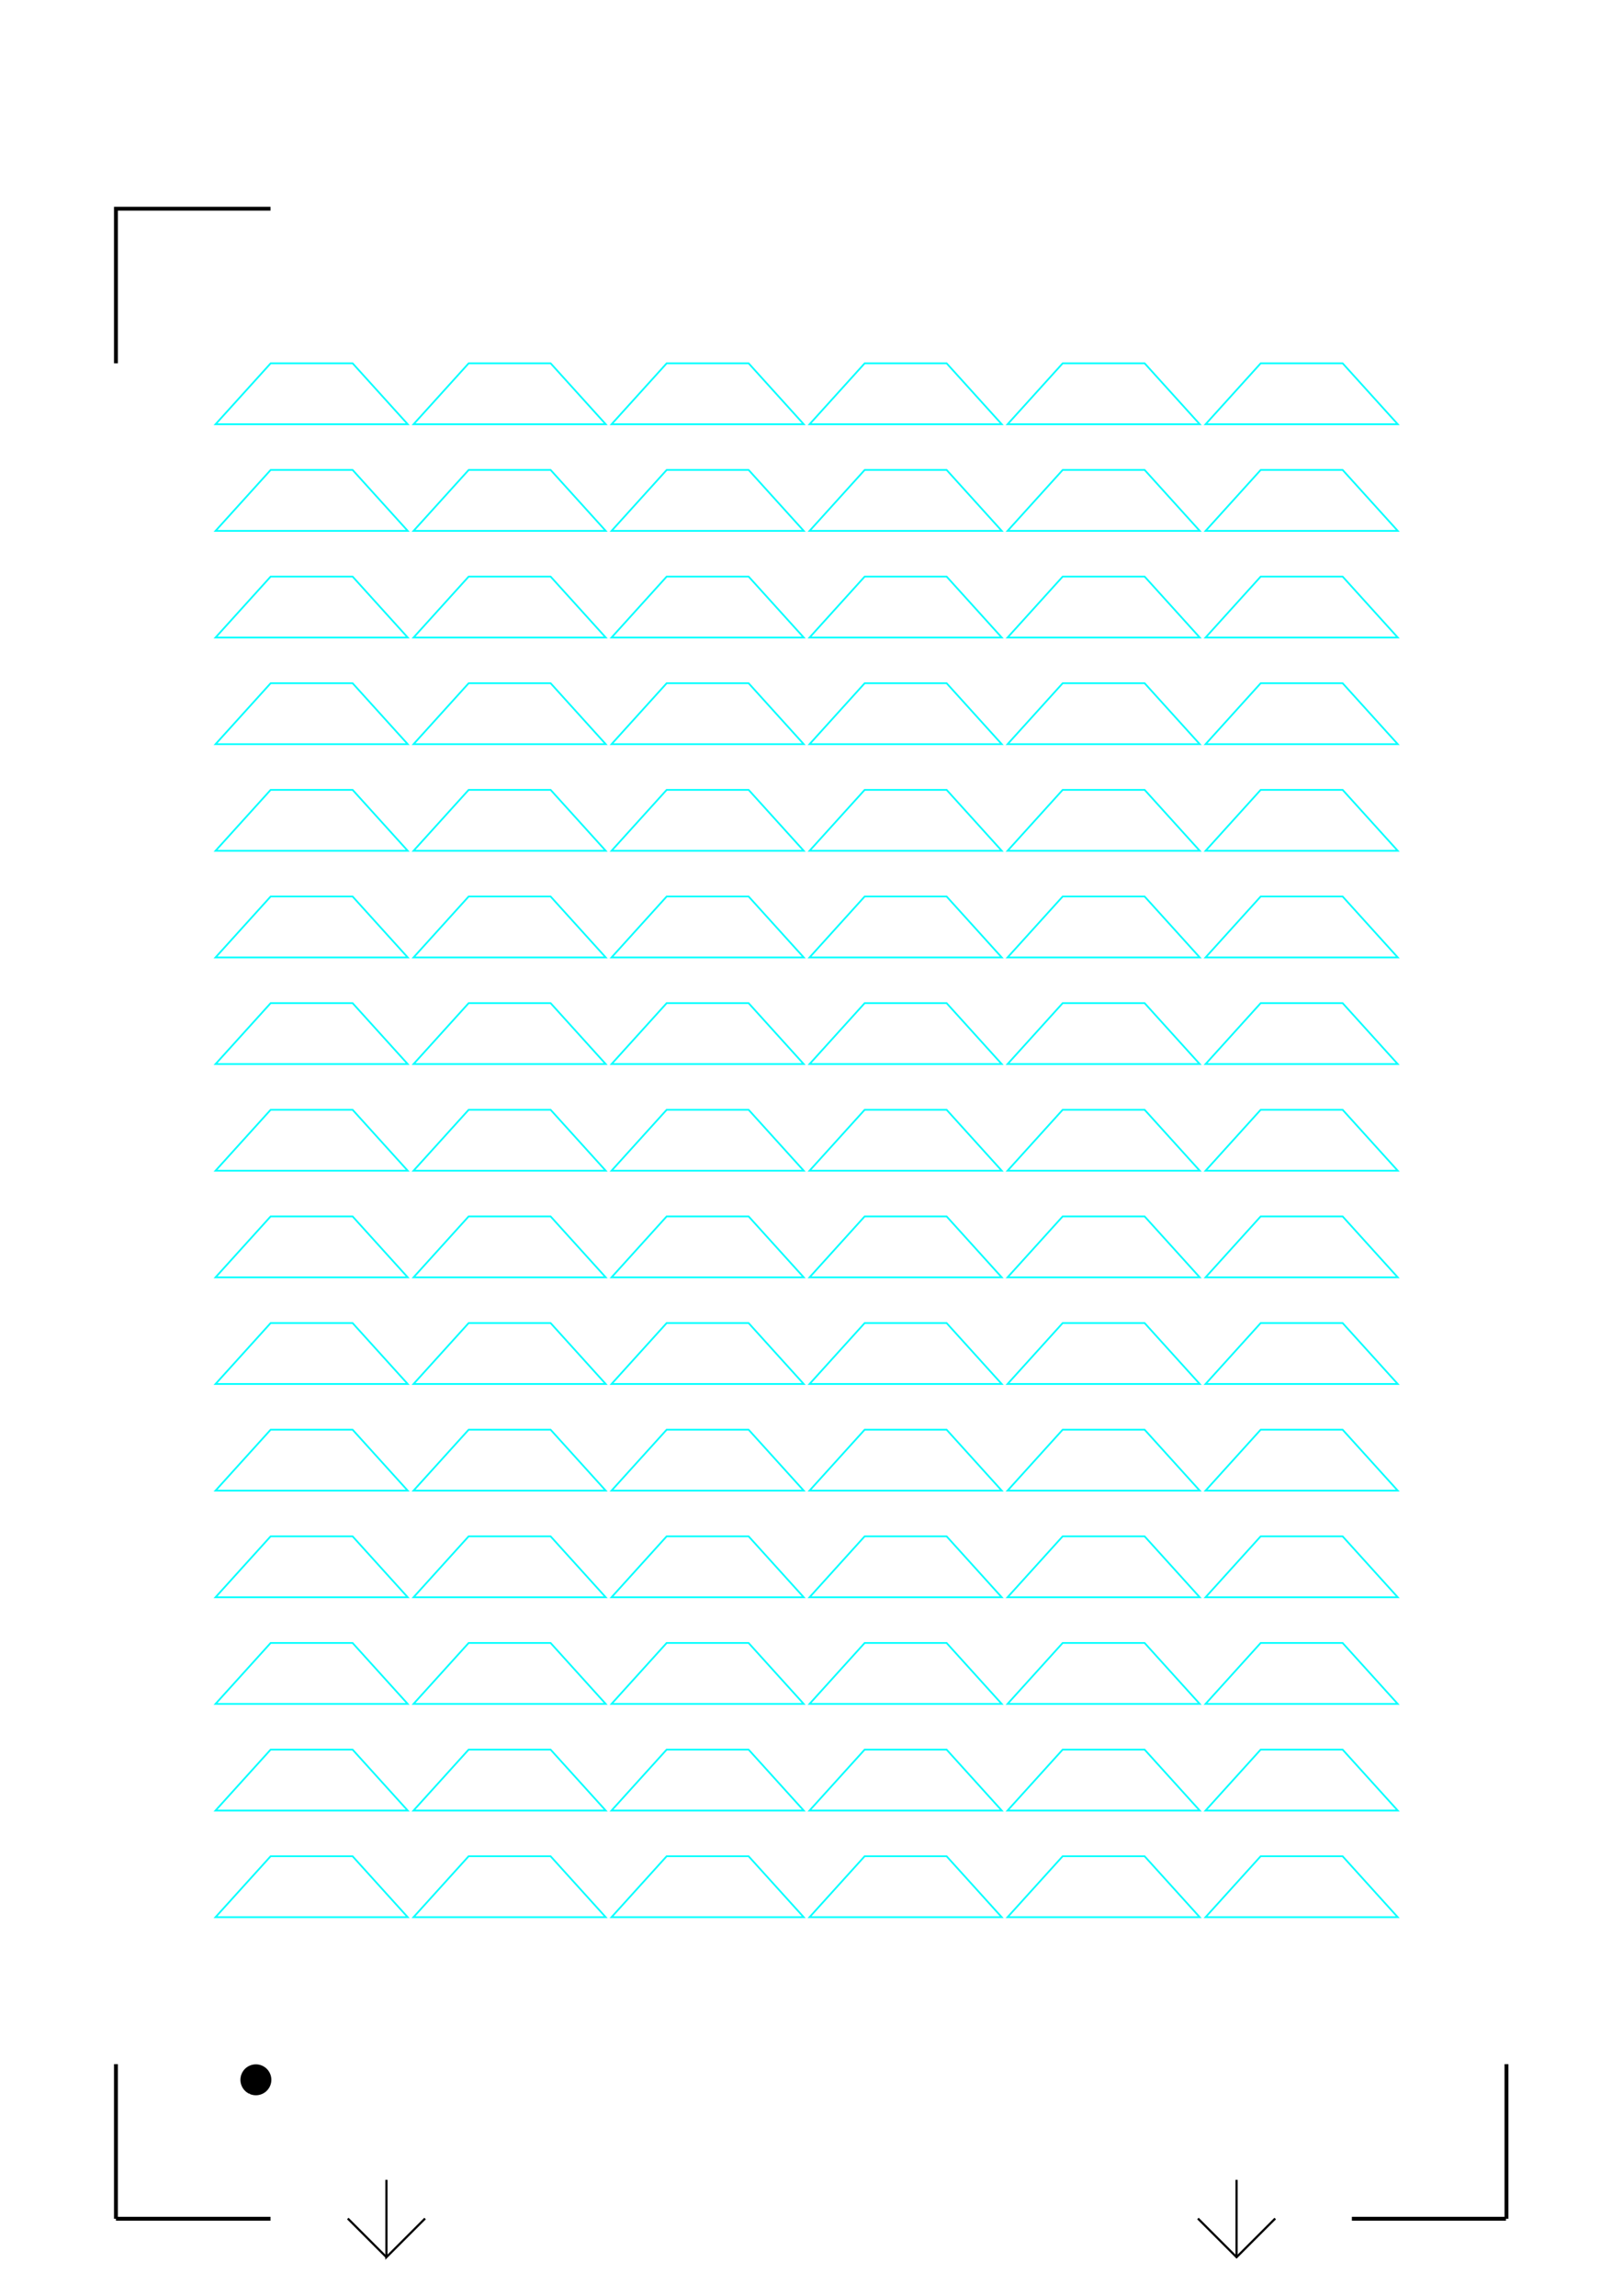 <?xml version="1.0" encoding="UTF-8" standalone="no"?>
<!-- Created with Inkscape (http://www.inkscape.org/) -->

<svg
   xmlns:dc="http://purl.org/dc/elements/1.1/"
   xmlns:cc="http://creativecommons.org/ns#"
   xmlns:rdf="http://www.w3.org/1999/02/22-rdf-syntax-ns#"
   xmlns:svg="http://www.w3.org/2000/svg"
   xmlns="http://www.w3.org/2000/svg"
   xmlns:sodipodi="http://sodipodi.sourceforge.net/DTD/sodipodi-0.dtd"
   xmlns:inkscape="http://www.inkscape.org/namespaces/inkscape"
   width="744.094"
   height="1052.362"
   id="svg2"
   version="1.1"
   inkscape:version="0.48.3.1 r9886"
   sodipodi:docname="LayersBords.svg"
   style="display:inline">
  <sodipodi:namedview
     id="base"
     pagecolor="#ffffff"
     bordercolor="#666666"
     borderopacity="1.0"
     inkscape:pageopacity="0.0"
     inkscape:pageshadow="2"
     inkscape:zoom="0.35000001"
     inkscape:cx="-131.75568"
     inkscape:cy="600.86877"
     inkscape:document-units="mm"
     inkscape:current-layer="layer2"
     showgrid="false"
     units="mm"
     showguides="false"
     inkscape:window-width="1366"
     inkscape:window-height="744"
     inkscape:window-x="0"
     inkscape:window-y="24"
     inkscape:window-maximized="1"
     fit-margin-top="0"
     fit-margin-left="0"
     fit-margin-right="0"
     fit-margin-bottom="0">
    <inkscape:grid
       spacingy="1mm"
       spacingx="1mm"
       units="mm"
       snapvisiblegridlinesonly="true"
       enabled="true"
       visible="true"
       empspacing="5"
       id="grid3001"
       type="xygrid" />
  </sodipodi:namedview>
  <defs
     id="defs4">
    <marker
       inkscape:stockid="Arrow1Lstart"
       style="overflow:visible"
       refY="0"
       refX="0"
       orient="auto"
       id="Arrow1Lstart">
      <path
         inkscape:connector-curvature="0"
         id="path3969"
         style="fill-rule:evenodd;stroke:#000000;stroke-width:1pt;marker-start:none"
         transform="matrix(0.8,0,0,0.8,10,0)"
         d="M 0,0 5,-5 -12.5,0 5,5 0,0 z" />
    </marker>
    <marker
       inkscape:stockid="Arrow1Lend"
       style="overflow:visible"
       refY="0"
       refX="0"
       orient="auto"
       id="Arrow1Lend">
      <path
         inkscape:connector-curvature="0"
         id="path3972"
         style="fill-rule:evenodd;stroke:#000000;stroke-width:1pt;marker-start:none"
         transform="matrix(-0.8,0,0,-0.8,-10,0)"
         d="M 0,0 5,-5 -12.5,0 5,5 0,0 z" />
    </marker>
    <marker
       id="marker4651"
       orient="auto"
       refX="0"
       refY="0"
       style="overflow:visible"
       inkscape:stockid="Arrow1Lstart">
      <path
         inkscape:connector-curvature="0"
         d="M 0,0 5,-5 -12.5,0 5,5 0,0 z"
         transform="matrix(0.8,0,0,0.8,10,0)"
         style="fill-rule:evenodd;stroke:#000000;stroke-width:1pt;marker-start:none"
         id="path4653" />
    </marker>
    <marker
       id="marker4655"
       orient="auto"
       refX="0"
       refY="0"
       style="overflow:visible"
       inkscape:stockid="Arrow1Lend">
      <path
         inkscape:connector-curvature="0"
         d="M 0,0 5,-5 -12.5,0 5,5 0,0 z"
         transform="matrix(-0.8,0,0,-0.8,-10,0)"
         style="fill-rule:evenodd;stroke:#000000;stroke-width:1pt;marker-start:none"
         id="path4657" />
    </marker>
  </defs>
  <g
     sodipodi:insensitive="true"
     style="display:inline"
     transform="translate(0.344,-0.356)"
     id="layer1"
     inkscape:groupmode="layer"
     inkscape:label="RegMarks">
    <path
       sodipodi:nodetypes="cc"
       inkscape:connector-curvature="0"
       id="path3005"
       d="m 52.806,1017.396 70.866,0"
       style="fill:none;stroke:#000000;stroke-width:1.772;stroke-linecap:butt;stroke-linejoin:miter;stroke-miterlimit:4;stroke-opacity:1;stroke-dasharray:none" />
    <path
       sodipodi:nodetypes="cc"
       inkscape:connector-curvature="0"
       id="path3005-3"
       d="m 52.806,946.53 0,70.866"
       style="fill:none;stroke:#000000;stroke-width:1.772;stroke-linecap:butt;stroke-linejoin:miter;stroke-miterlimit:4;stroke-opacity:1;stroke-dasharray:none" />
    <path
       inkscape:connector-curvature="0"
       id="path3005-2"
       d="m 690.081,1017.396 -70.63,0"
       style="fill:none;stroke:#000000;stroke-width:1.772;stroke-linecap:butt;stroke-linejoin:miter;stroke-miterlimit:4;stroke-opacity:1;stroke-dasharray:none" />
    <path
       inkscape:connector-curvature="0"
       id="path3005-3-3"
       d="m 690.318,946.53 0,70.866"
       style="fill:none;stroke:#000000;stroke-width:1.772;stroke-linecap:butt;stroke-linejoin:miter;stroke-miterlimit:4;stroke-opacity:1;stroke-dasharray:none" />
    <path
       inkscape:connector-curvature="0"
       id="path3867"
       d="m 52.806,166.892 0,-70.866 70.866,0"
       style="fill:none;stroke:#000000;stroke-width:1.772;stroke-linecap:butt;stroke-linejoin:miter;stroke-miterlimit:4;stroke-opacity:1;stroke-dasharray:none" />
    <path
       transform="translate(-0.344,62.719)"
       inkscape:connector-curvature="0"
       id="path4780"
       d="m 566.929,936.85 0,35.433"
       style="fill:none;stroke:#000000;stroke-width:1px;stroke-linecap:butt;stroke-linejoin:miter;stroke-opacity:1" />
    <path
       transform="translate(-0.344,62.719)"
       inkscape:connector-curvature="0"
       id="path4782"
       d="M 584.646,954.567 566.929,972.283 549.213,954.567"
       style="fill:none;stroke:#000000;stroke-width:1px;stroke-linecap:butt;stroke-linejoin:miter;stroke-opacity:1" />
    <path
       transform="translate(-0.344,62.719)"
       inkscape:connector-curvature="0"
       id="path4784"
       d="m 177.165,936.85 0,35.433 17.717,-17.717"
       style="fill:none;stroke:#000000;stroke-width:1px;stroke-linecap:butt;stroke-linejoin:miter;stroke-opacity:1" />
    <path
       transform="translate(-0.344,62.719)"
       inkscape:connector-curvature="0"
       id="path4786"
       d="M 177.165,972.283 159.449,954.567"
       style="fill:none;stroke:#000000;stroke-width:1px;stroke-linecap:butt;stroke-linejoin:miter;stroke-opacity:1" />
    <path
       transform="matrix(0.757,0,0,0.757,43.235,291.459)"
       sodipodi:open="true"
       sodipodi:end="8.2662751"
       sodipodi:start="1.9979057"
       d="m 93.771,882.905 a 8.858,8.858 0 1 1 0.12,0.053"
       sodipodi:ry="8.8582678"
       sodipodi:rx="8.8582678"
       sodipodi:cy="874.84253"
       sodipodi:cx="97.440948"
       id="path3222"
       style="fill:#000000;fill-opacity:1;stroke:#000000;stroke-width:1;stroke-linecap:butt;stroke-linejoin:miter;stroke-miterlimit:4;stroke-opacity:1;stroke-dasharray:none;stroke-dashoffset:0;display:inline"
       sodipodi:type="arc" />
  </g>
  <g
     transform="translate(0,62.362)"
     style="display:inline"
     inkscape:label="Print"
     id="layer4"
     inkscape:groupmode="layer"
     sodipodi:insensitive="true" />
  <g
     transform="translate(0,62.362)"
     style="display:inline"
     inkscape:label="Cut"
     id="layer5"
     inkscape:groupmode="layer"
     sodipodi:insensitive="true" />
  <g
     inkscape:groupmode="layer"
     id="layer2"
     inkscape:label="triangle"
     style="display:none"
     sodipodi:insensitive="true">
    <path
       inkscape:connector-curvature="0"
       id="path3818"
       d="m 97.471,878.803 c -0.73,0 -7.015,-6.285 -13.966,-13.966 l -12.639,-13.966 26.605,0 26.605,0 -12.639,13.966 c -6.951,7.681 -13.236,13.966 -13.966,13.966 z m 90.779,0 c -0.73,0 -7.015,-6.285 -13.966,-13.966 l -12.639,-13.966 26.605,0 26.605,0 -12.639,13.966 c -6.951,7.681 -13.236,13.966 -13.966,13.966 z m 90.779,0 c -0.73,0 -7.015,-6.285 -13.966,-13.966 l -12.639,-13.966 26.605,0 26.605,0 -12.639,13.966 c -6.951,7.681 -13.236,13.966 -13.966,13.966 z m 90.779,0 c -0.73,0 -7.015,-6.285 -13.966,-13.966 l -12.639,-13.966 26.605,0 26.605,0 -12.639,13.966 c -6.951,7.681 -13.236,13.966 -13.966,13.966 z m 90.779,0 c -0.73,0 -7.015,-6.285 -13.966,-13.966 l -12.639,-13.966 26.605,0 26.605,0 -12.639,13.966 c -6.952,7.681 -13.236,13.966 -13.966,13.966 z m 90.779,0 c -0.73,0 -7.015,-6.285 -13.966,-13.966 l -12.639,-13.966 26.605,0 26.605,0 -12.639,13.966 c -6.951,7.681 -13.236,13.966 -13.966,13.966 z m 90.779,0 c -0.73,0 -7.015,-6.285 -13.966,-13.966 l -12.639,-13.966 26.605,0 26.605,0 -12.639,13.966 c -6.951,7.681 -13.236,13.966 -13.966,13.966 z M 97.471,829.922 c -0.73,0 -7.015,-6.285 -13.966,-13.966 l -12.639,-13.966 26.605,0 26.605,0 -12.639,13.966 c -6.951,7.681 -13.236,13.966 -13.966,13.966 z m 90.779,0 c -0.73,0 -7.015,-6.285 -13.966,-13.966 l -12.639,-13.966 26.605,0 26.605,0 -12.639,13.966 c -6.951,7.681 -13.236,13.966 -13.966,13.966 z m 90.779,0 c -0.73,0 -7.015,-6.285 -13.966,-13.966 l -12.639,-13.966 26.605,0 26.605,0 -12.639,13.966 c -6.951,7.681 -13.236,13.966 -13.966,13.966 z m 90.779,0 c -0.73,0 -7.015,-6.285 -13.966,-13.966 l -12.639,-13.966 26.605,0 26.605,0 -12.639,13.966 c -6.951,7.681 -13.236,13.966 -13.966,13.966 z m 90.779,0 c -0.73,0 -7.015,-6.285 -13.966,-13.966 l -12.639,-13.966 26.605,0 26.605,0 -12.639,13.966 c -6.952,7.681 -13.236,13.966 -13.966,13.966 z m 90.779,0 c -0.73,0 -7.015,-6.285 -13.966,-13.966 l -12.639,-13.966 26.605,0 26.605,0 -12.639,13.966 c -6.951,7.681 -13.236,13.966 -13.966,13.966 z m 90.779,0 c -0.73,0 -7.015,-6.285 -13.966,-13.966 l -12.639,-13.966 26.605,0 26.605,0 -12.639,13.966 c -6.951,7.681 -13.236,13.966 -13.966,13.966 z M 97.471,781.041 c -0.73,0 -7.015,-6.285 -13.966,-13.966 l -12.639,-13.966 26.605,0 26.605,0 -12.639,13.966 c -6.951,7.681 -13.236,13.966 -13.966,13.966 z m 90.779,0 c -0.73,0 -7.015,-6.285 -13.966,-13.966 l -12.639,-13.966 26.605,0 26.605,0 -12.639,13.966 c -6.951,7.681 -13.236,13.966 -13.966,13.966 z m 90.779,0 c -0.73,0 -7.015,-6.285 -13.966,-13.966 l -12.639,-13.966 26.605,0 26.605,0 -12.639,13.966 c -6.951,7.681 -13.236,13.966 -13.966,13.966 z m 90.779,0 c -0.73,0 -7.015,-6.285 -13.966,-13.966 l -12.639,-13.966 26.605,0 26.605,0 -12.639,13.966 c -6.951,7.681 -13.236,13.966 -13.966,13.966 z m 90.779,0 c -0.73,0 -7.015,-6.285 -13.966,-13.966 l -12.639,-13.966 26.605,0 26.605,0 -12.639,13.966 c -6.952,7.681 -13.236,13.966 -13.966,13.966 z m 90.779,0 c -0.73,0 -7.015,-6.285 -13.966,-13.966 l -12.639,-13.966 26.605,0 26.605,0 -12.639,13.966 c -6.951,7.681 -13.236,13.966 -13.966,13.966 z m 90.779,0 c -0.73,0 -7.015,-6.285 -13.966,-13.966 l -12.639,-13.966 26.605,0 26.605,0 -12.639,13.966 c -6.951,7.681 -13.236,13.966 -13.966,13.966 z M 97.471,732.159 c -0.73,0 -7.015,-6.285 -13.966,-13.966 l -12.639,-13.966 26.605,0 26.605,0 -12.639,13.966 c -6.951,7.681 -13.236,13.966 -13.966,13.966 z m 90.779,0 c -0.73,0 -7.015,-6.285 -13.966,-13.966 l -12.639,-13.966 26.605,0 26.605,0 -12.639,13.966 c -6.951,7.681 -13.236,13.966 -13.966,13.966 z m 90.779,0 c -0.73,0 -7.015,-6.285 -13.966,-13.966 l -12.639,-13.966 26.605,0 26.605,0 -12.639,13.966 c -6.951,7.681 -13.236,13.966 -13.966,13.966 z m 90.779,0 c -0.73,0 -7.015,-6.285 -13.966,-13.966 l -12.639,-13.966 26.605,0 26.605,0 -12.639,13.966 c -6.951,7.681 -13.236,13.966 -13.966,13.966 z m 90.779,0 c -0.73,0 -7.015,-6.285 -13.966,-13.966 l -12.639,-13.966 26.605,0 26.605,0 -12.639,13.966 c -6.952,7.681 -13.236,13.966 -13.966,13.966 z m 90.779,0 c -0.73,0 -7.015,-6.285 -13.966,-13.966 l -12.639,-13.966 26.605,0 26.605,0 -12.639,13.966 c -6.951,7.681 -13.236,13.966 -13.966,13.966 z m 90.779,0 c -0.73,0 -7.015,-6.285 -13.966,-13.966 l -12.639,-13.966 26.605,0 26.605,0 -12.639,13.966 c -6.951,7.681 -13.236,13.966 -13.966,13.966 z M 97.471,683.278 c -0.73,0 -7.015,-6.285 -13.966,-13.966 l -12.639,-13.966 26.605,0 26.605,0 -12.639,13.966 c -6.951,7.681 -13.236,13.966 -13.966,13.966 z m 90.779,0 c -0.73,0 -7.015,-6.285 -13.966,-13.966 l -12.639,-13.966 26.605,0 26.605,0 -12.639,13.966 c -6.951,7.681 -13.236,13.966 -13.966,13.966 z m 90.779,0 c -0.73,0 -7.015,-6.285 -13.966,-13.966 l -12.639,-13.966 26.605,0 26.605,0 -12.639,13.966 c -6.951,7.681 -13.236,13.966 -13.966,13.966 z m 90.779,0 c -0.73,0 -7.015,-6.285 -13.966,-13.966 l -12.639,-13.966 26.605,0 26.605,0 -12.639,13.966 c -6.951,7.681 -13.236,13.966 -13.966,13.966 z m 90.779,0 c -0.73,0 -7.015,-6.285 -13.966,-13.966 l -12.639,-13.966 26.605,0 26.605,0 -12.639,13.966 c -6.952,7.681 -13.236,13.966 -13.966,13.966 z m 90.779,0 c -0.73,0 -7.015,-6.285 -13.966,-13.966 l -12.639,-13.966 26.605,0 26.605,0 -12.639,13.966 c -6.951,7.681 -13.236,13.966 -13.966,13.966 z m 90.779,0 c -0.73,0 -7.015,-6.285 -13.966,-13.966 l -12.639,-13.966 26.605,0 26.605,0 -12.639,13.966 c -6.951,7.681 -13.236,13.966 -13.966,13.966 z M 97.471,634.397 c -0.73,0 -7.015,-6.285 -13.966,-13.966 l -12.639,-13.966 26.605,0 26.605,0 -12.639,13.966 c -6.951,7.681 -13.236,13.966 -13.966,13.966 z m 90.779,0 c -0.73,0 -7.015,-6.285 -13.966,-13.966 l -12.639,-13.966 26.605,0 26.605,0 -12.639,13.966 c -6.951,7.681 -13.236,13.966 -13.966,13.966 z m 90.779,0 c -0.73,0 -7.015,-6.285 -13.966,-13.966 l -12.639,-13.966 26.605,0 26.605,0 -12.639,13.966 c -6.951,7.681 -13.236,13.966 -13.966,13.966 z m 90.779,0 c -0.73,0 -7.015,-6.285 -13.966,-13.966 l -12.639,-13.966 26.605,0 26.605,0 -12.639,13.966 c -6.951,7.681 -13.236,13.966 -13.966,13.966 z m 90.779,0 c -0.73,0 -7.015,-6.285 -13.966,-13.966 l -12.639,-13.966 26.605,0 26.605,0 -12.639,13.966 c -6.952,7.681 -13.236,13.966 -13.966,13.966 z m 90.779,0 c -0.73,0 -7.015,-6.285 -13.966,-13.966 l -12.639,-13.966 26.605,0 26.605,0 -12.639,13.966 c -6.951,7.681 -13.236,13.966 -13.966,13.966 z m 90.779,0 c -0.73,0 -7.015,-6.285 -13.966,-13.966 l -12.639,-13.966 26.605,0 26.605,0 -12.639,13.966 c -6.951,7.681 -13.236,13.966 -13.966,13.966 z M 97.471,585.516 c -0.73,0 -7.015,-6.285 -13.966,-13.966 l -12.639,-13.966 26.605,0 26.605,0 -12.639,13.966 c -6.951,7.681 -13.236,13.966 -13.966,13.966 z m 90.779,0 c -0.73,0 -7.015,-6.285 -13.966,-13.966 l -12.639,-13.966 26.605,0 26.605,0 -12.639,13.966 c -6.951,7.681 -13.236,13.966 -13.966,13.966 z m 90.779,0 c -0.73,0 -7.015,-6.285 -13.966,-13.966 l -12.639,-13.966 26.605,0 26.605,0 -12.639,13.966 c -6.951,7.681 -13.236,13.966 -13.966,13.966 z m 90.779,0 c -0.73,0 -7.015,-6.285 -13.966,-13.966 l -12.639,-13.966 26.605,0 26.605,0 -12.639,13.966 c -6.951,7.681 -13.236,13.966 -13.966,13.966 z m 90.779,0 c -0.73,0 -7.015,-6.285 -13.966,-13.966 l -12.639,-13.966 26.605,0 26.605,0 -12.639,13.966 c -6.952,7.681 -13.236,13.966 -13.966,13.966 z m 90.779,0 c -0.73,0 -7.015,-6.285 -13.966,-13.966 l -12.639,-13.966 26.605,0 26.605,0 -12.639,13.966 c -6.951,7.681 -13.236,13.966 -13.966,13.966 z m 90.779,0 c -0.73,0 -7.015,-6.285 -13.966,-13.966 l -12.639,-13.966 26.605,0 26.605,0 -12.639,13.966 c -6.951,7.681 -13.236,13.966 -13.966,13.966 z M 97.471,536.635 c -0.73,0 -7.015,-6.285 -13.966,-13.966 l -12.639,-13.966 26.605,0 26.605,0 -12.639,13.966 c -6.951,7.681 -13.236,13.966 -13.966,13.966 z m 90.779,0 c -0.73,0 -7.015,-6.285 -13.966,-13.966 l -12.639,-13.966 26.605,0 26.605,0 -12.639,13.966 c -6.951,7.681 -13.236,13.966 -13.966,13.966 z m 90.779,0 c -0.73,0 -7.015,-6.285 -13.966,-13.966 l -12.639,-13.966 26.605,0 26.605,0 -12.639,13.966 c -6.951,7.681 -13.236,13.966 -13.966,13.966 z m 90.779,0 c -0.73,0 -7.015,-6.285 -13.966,-13.966 l -12.639,-13.966 26.605,0 26.605,0 -12.639,13.966 c -6.951,7.681 -13.236,13.966 -13.966,13.966 z m 90.779,0 c -0.73,0 -7.015,-6.285 -13.966,-13.966 l -12.639,-13.966 26.605,0 26.605,0 -12.639,13.966 c -6.952,7.681 -13.236,13.966 -13.966,13.966 z m 90.779,0 c -0.73,0 -7.015,-6.285 -13.966,-13.966 l -12.639,-13.966 26.605,0 26.605,0 -12.639,13.966 c -6.951,7.681 -13.236,13.966 -13.966,13.966 z m 90.779,0 c -0.73,0 -7.015,-6.285 -13.966,-13.966 l -12.639,-13.966 26.605,0 26.605,0 -12.639,13.966 c -6.951,7.681 -13.236,13.966 -13.966,13.966 z M 97.471,487.754 c -0.73,0 -7.015,-6.285 -13.966,-13.966 l -12.639,-13.966 26.605,0 26.605,0 -12.639,13.966 c -6.951,7.681 -13.236,13.966 -13.966,13.966 z m 90.779,0 c -0.73,0 -7.015,-6.285 -13.966,-13.966 l -12.639,-13.966 26.605,0 26.605,0 -12.639,13.966 c -6.951,7.681 -13.236,13.966 -13.966,13.966 z m 90.779,0 c -0.73,0 -7.015,-6.285 -13.966,-13.966 l -12.639,-13.966 26.605,0 26.605,0 -12.639,13.966 c -6.951,7.681 -13.236,13.966 -13.966,13.966 z m 90.779,0 c -0.73,0 -7.015,-6.285 -13.966,-13.966 l -12.639,-13.966 26.605,0 26.605,0 -12.639,13.966 c -6.951,7.681 -13.236,13.966 -13.966,13.966 z m 90.779,0 c -0.73,0 -7.015,-6.285 -13.966,-13.966 l -12.639,-13.966 26.605,0 26.605,0 -12.639,13.966 c -6.952,7.681 -13.236,13.966 -13.966,13.966 z m 90.779,0 c -0.73,0 -7.015,-6.285 -13.966,-13.966 l -12.639,-13.966 26.605,0 26.605,0 -12.639,13.966 c -6.951,7.681 -13.236,13.966 -13.966,13.966 z m 90.779,0 c -0.73,0 -7.015,-6.285 -13.966,-13.966 l -12.639,-13.966 26.605,0 26.605,0 -12.639,13.966 c -6.951,7.681 -13.236,13.966 -13.966,13.966 z M 97.471,438.873 c -0.73,0 -7.015,-6.285 -13.966,-13.966 l -12.639,-13.966 26.605,0 26.605,0 -12.639,13.966 c -6.951,7.681 -13.236,13.966 -13.966,13.966 z m 90.779,0 c -0.73,0 -7.015,-6.285 -13.966,-13.966 l -12.639,-13.966 26.605,0 26.605,0 -12.639,13.966 c -6.951,7.681 -13.236,13.966 -13.966,13.966 z m 90.779,0 c -0.73,0 -7.015,-6.285 -13.966,-13.966 l -12.639,-13.966 26.605,0 26.605,0 -12.639,13.966 c -6.951,7.681 -13.236,13.966 -13.966,13.966 z m 90.779,0 c -0.73,0 -7.015,-6.285 -13.966,-13.966 l -12.639,-13.966 26.605,0 26.605,0 -12.639,13.966 c -6.951,7.681 -13.236,13.966 -13.966,13.966 z m 90.779,0 c -0.73,0 -7.015,-6.285 -13.966,-13.966 l -12.639,-13.966 26.605,0 26.605,0 -12.639,13.966 c -6.952,7.681 -13.236,13.966 -13.966,13.966 z m 90.779,0 c -0.73,0 -7.015,-6.285 -13.966,-13.966 l -12.639,-13.966 26.605,0 26.605,0 -12.639,13.966 c -6.951,7.681 -13.236,13.966 -13.966,13.966 z m 90.779,0 c -0.73,0 -7.015,-6.285 -13.966,-13.966 l -12.639,-13.966 26.605,0 26.605,0 -12.639,13.966 c -6.951,7.681 -13.236,13.966 -13.966,13.966 z M 97.471,389.992 c -0.73,0 -7.015,-6.285 -13.966,-13.966 l -12.639,-13.966 26.605,0 26.605,0 -12.639,13.966 c -6.951,7.681 -13.236,13.966 -13.966,13.966 z m 90.779,0 c -0.73,0 -7.015,-6.285 -13.966,-13.966 l -12.639,-13.966 26.605,0 26.605,0 -12.639,13.966 c -6.951,7.681 -13.236,13.966 -13.966,13.966 z m 90.779,0 c -0.73,0 -7.015,-6.285 -13.966,-13.966 l -12.639,-13.966 26.605,0 26.605,0 -12.639,13.966 c -6.951,7.681 -13.236,13.966 -13.966,13.966 z m 90.779,0 c -0.73,0 -7.015,-6.285 -13.966,-13.966 l -12.639,-13.966 26.605,0 26.605,0 -12.639,13.966 c -6.951,7.681 -13.236,13.966 -13.966,13.966 z m 90.779,0 c -0.73,0 -7.015,-6.285 -13.966,-13.966 l -12.639,-13.966 26.605,0 26.605,0 -12.639,13.966 c -6.952,7.681 -13.236,13.966 -13.966,13.966 z m 90.779,0 c -0.73,0 -7.015,-6.285 -13.966,-13.966 l -12.639,-13.966 26.605,0 26.605,0 -12.639,13.966 c -6.951,7.681 -13.236,13.966 -13.966,13.966 z m 90.779,0 c -0.73,0 -7.015,-6.285 -13.966,-13.966 l -12.639,-13.966 26.605,0 26.605,0 -12.639,13.966 c -6.951,7.681 -13.236,13.966 -13.966,13.966 z M 97.471,341.111 c -0.73,0 -7.015,-6.285 -13.966,-13.966 l -12.639,-13.966 26.605,0 26.605,0 -12.639,13.966 c -6.951,7.681 -13.236,13.966 -13.966,13.966 z m 90.779,0 c -0.73,0 -7.015,-6.285 -13.966,-13.966 l -12.639,-13.966 26.605,0 26.605,0 -12.639,13.966 c -6.951,7.681 -13.236,13.966 -13.966,13.966 z m 90.779,0 c -0.73,0 -7.015,-6.285 -13.966,-13.966 l -12.639,-13.966 26.605,0 26.605,0 -12.639,13.966 c -6.951,7.681 -13.236,13.966 -13.966,13.966 z m 90.779,0 c -0.73,0 -7.015,-6.285 -13.966,-13.966 l -12.639,-13.966 26.605,0 26.605,0 -12.639,13.966 c -6.951,7.681 -13.236,13.966 -13.966,13.966 z m 90.779,0 c -0.73,0 -7.015,-6.285 -13.966,-13.966 l -12.639,-13.966 26.605,0 26.605,0 -12.639,13.966 c -6.952,7.681 -13.236,13.966 -13.966,13.966 z m 90.779,0 c -0.73,0 -7.015,-6.285 -13.966,-13.966 l -12.639,-13.966 26.605,0 26.605,0 -12.639,13.966 c -6.951,7.681 -13.236,13.966 -13.966,13.966 z m 90.779,0 c -0.73,0 -7.015,-6.285 -13.966,-13.966 l -12.639,-13.966 26.605,0 26.605,0 -12.639,13.966 c -6.951,7.681 -13.236,13.966 -13.966,13.966 z M 97.471,292.23 c -0.73,0 -7.015,-6.285 -13.966,-13.966 l -12.639,-13.966 26.605,0 26.605,0 -12.639,13.966 c -6.951,7.681 -13.236,13.966 -13.966,13.966 z m 90.779,0 c -0.73,0 -7.015,-6.285 -13.966,-13.966 l -12.639,-13.966 26.605,0 26.605,0 -12.639,13.966 c -6.951,7.681 -13.236,13.966 -13.966,13.966 z m 90.779,0 c -0.73,0 -7.015,-6.285 -13.966,-13.966 l -12.639,-13.966 26.605,0 26.605,0 -12.639,13.966 c -6.951,7.681 -13.236,13.966 -13.966,13.966 z m 90.779,0 c -0.73,0 -7.015,-6.285 -13.966,-13.966 l -12.639,-13.966 26.605,0 26.605,0 -12.639,13.966 c -6.951,7.681 -13.236,13.966 -13.966,13.966 z m 90.779,0 c -0.73,0 -7.015,-6.285 -13.966,-13.966 l -12.639,-13.966 26.605,0 26.605,0 -12.639,13.966 c -6.952,7.681 -13.236,13.966 -13.966,13.966 z m 90.779,0 c -0.73,0 -7.015,-6.285 -13.966,-13.966 l -12.639,-13.966 26.605,0 26.605,0 -12.639,13.966 c -6.951,7.681 -13.236,13.966 -13.966,13.966 z m 90.779,0 c -0.73,0 -7.015,-6.285 -13.966,-13.966 l -12.639,-13.966 26.605,0 26.605,0 -12.639,13.966 c -6.951,7.681 -13.236,13.966 -13.966,13.966 z M 97.471,243.349 c -0.73,0 -7.015,-6.285 -13.966,-13.966 l -12.639,-13.966 26.605,0 26.605,0 -12.639,13.966 c -6.951,7.681 -13.236,13.966 -13.966,13.966 z m 90.779,0 c -0.73,0 -7.015,-6.285 -13.966,-13.966 l -12.639,-13.966 26.605,0 26.605,0 -12.639,13.966 c -6.951,7.681 -13.236,13.966 -13.966,13.966 z m 90.779,0 c -0.73,0 -7.015,-6.285 -13.966,-13.966 l -12.639,-13.966 26.605,0 26.605,0 -12.639,13.966 c -6.951,7.681 -13.236,13.966 -13.966,13.966 z m 90.779,0 c -0.73,0 -7.015,-6.285 -13.966,-13.966 l -12.639,-13.966 26.605,0 26.605,0 -12.639,13.966 c -6.951,7.681 -13.236,13.966 -13.966,13.966 z m 90.779,0 c -0.73,0 -7.015,-6.285 -13.966,-13.966 l -12.639,-13.966 26.605,0 26.605,0 -12.639,13.966 c -6.952,7.681 -13.236,13.966 -13.966,13.966 z m 90.779,0 c -0.73,0 -7.015,-6.285 -13.966,-13.966 l -12.639,-13.966 26.605,0 26.605,0 -12.639,13.966 c -6.951,7.681 -13.236,13.966 -13.966,13.966 z m 90.779,0 c -0.73,0 -7.015,-6.285 -13.966,-13.966 l -12.639,-13.966 26.605,0 26.605,0 -12.639,13.966 c -6.951,7.681 -13.236,13.966 -13.966,13.966 z M 97.471,194.467 c -0.73,0 -7.015,-6.285 -13.966,-13.966 l -12.639,-13.966 26.605,0 26.605,0 -12.639,13.966 c -6.951,7.681 -13.236,13.966 -13.966,13.966 z m 90.779,0 c -0.73,0 -7.015,-6.285 -13.966,-13.966 l -12.639,-13.966 26.605,0 26.605,0 -12.639,13.966 c -6.951,7.681 -13.236,13.966 -13.966,13.966 z m 90.779,0 c -0.73,0 -7.015,-6.285 -13.966,-13.966 l -12.639,-13.966 26.605,0 26.605,0 -12.639,13.966 c -6.951,7.681 -13.236,13.966 -13.966,13.966 z m 90.779,0 c -0.73,0 -7.015,-6.285 -13.966,-13.966 l -12.639,-13.966 26.605,0 26.605,0 -12.639,13.966 c -6.951,7.681 -13.236,13.966 -13.966,13.966 z m 90.779,0 c -0.73,0 -7.015,-6.285 -13.966,-13.966 l -12.639,-13.966 26.605,0 26.605,0 -12.639,13.966 c -6.952,7.681 -13.236,13.966 -13.966,13.966 z m 90.779,0 c -0.73,0 -7.015,-6.285 -13.966,-13.966 l -12.639,-13.966 26.605,0 26.605,0 -12.639,13.966 c -6.951,7.681 -13.236,13.966 -13.966,13.966 z m 90.779,0 c -0.73,0 -7.015,-6.285 -13.966,-13.966 l -12.639,-13.966 26.605,0 26.605,0 -12.639,13.966 c -6.951,7.681 -13.236,13.966 -13.966,13.966 z"
       style="fill:none;stroke:#330000;stroke-width:0.8;stroke-opacity:1;display:inline" />
  </g>
  <g
     inkscape:groupmode="layer"
     id="layer3"
     inkscape:label="recR"
     style="display:none"
     sodipodi:insensitive="true">
    <path
       style="fill:none;stroke:#ff0033;stroke-width:0.8;stroke-opacity:1;display:inline"
       d="m 121.912,899.752 -20.949,0 0,-10.475 0,-10.475 20.949,0 20.949,0 0,10.475 0,10.475 -20.949,0 z m 69.83,0 -20.949,0 0,-10.475 0,-10.475 20.949,0 20.949,0 0,10.475 0,10.475 -20.949,0 z m 69.83,0 -20.949,0 0,-10.475 0,-10.475 20.949,0 20.949,0 0,10.475 0,10.475 -20.949,0 z m 69.83,0 -20.949,0 0,-10.475 0,-10.475 20.949,0 20.949,0 0,10.475 0,10.475 -20.949,0 z m 69.83,0 -20.949,0 0,-10.475 0,-10.475 20.949,0 20.949,0 0,10.475 0,10.475 -20.949,0 z m 69.83,0 -20.949,0 0,-10.475 0,-10.475 20.949,0 20.949,0 0,10.475 0,10.475 -20.949,0 z m 69.83,0 -20.949,0 0,-10.475 0,-10.475 20.949,0 20.949,0 0,10.475 0,10.475 -20.949,0 z m 69.83,0 -20.949,0 0,-10.475 0,-10.475 20.949,0 20.949,0 0,10.475 0,10.475 -20.949,0 z m -488.811,-48.881 -20.949,0 0,-10.475 0,-10.475 20.949,0 20.949,0 0,10.475 0,10.475 -20.949,0 z m 69.83,0 -20.949,0 0,-10.475 0,-10.475 20.949,0 20.949,0 0,10.475 0,10.475 -20.949,0 z m 69.83,0 -20.949,0 0,-10.475 0,-10.475 20.949,0 20.949,0 0,10.475 0,10.475 -20.949,0 z m 69.83,0 -20.949,0 0,-10.475 0,-10.475 20.949,0 20.949,0 0,10.475 0,10.475 -20.949,0 z m 69.83,0 -20.949,0 0,-10.475 0,-10.475 20.949,0 20.949,0 0,10.475 0,10.475 -20.949,0 z m 69.83,0 -20.949,0 0,-10.475 0,-10.475 20.949,0 20.949,0 0,10.475 0,10.475 -20.949,0 z m 69.83,0 -20.949,0 0,-10.475 0,-10.475 20.949,0 20.949,0 0,10.475 0,10.475 -20.949,0 z m 69.83,0 -20.949,0 0,-10.475 0,-10.475 20.949,0 20.949,0 0,10.475 0,10.475 -20.949,0 z m -488.811,-48.881 -20.949,0 0,-10.475 0,-10.475 20.949,0 20.949,0 0,10.475 0,10.475 -20.949,0 z m 69.83,0 -20.949,0 0,-10.475 0,-10.475 20.949,0 20.949,0 0,10.475 0,10.475 -20.949,0 z m 69.83,0 -20.949,0 0,-10.475 0,-10.475 20.949,0 20.949,0 0,10.475 0,10.475 -20.949,0 z m 69.83,0 -20.949,0 0,-10.475 0,-10.475 20.949,0 20.949,0 0,10.475 0,10.475 -20.949,0 z m 69.83,0 -20.949,0 0,-10.475 0,-10.475 20.949,0 20.949,0 0,10.475 0,10.475 -20.949,0 z m 69.83,0 -20.949,0 0,-10.475 0,-10.475 20.949,0 20.949,0 0,10.475 0,10.475 -20.949,0 z m 69.83,0 -20.949,0 0,-10.475 0,-10.475 20.949,0 20.949,0 0,10.475 0,10.475 -20.949,0 z m 69.83,0 -20.949,0 0,-10.475 0,-10.475 20.949,0 20.949,0 0,10.475 0,10.475 -20.949,0 z m -488.811,-48.881 -20.949,0 0,-10.475 0,-10.475 20.949,0 20.949,0 0,10.475 0,10.475 -20.949,0 z m 69.83,0 -20.949,0 0,-10.475 0,-10.475 20.949,0 20.949,0 0,10.475 0,10.475 -20.949,0 z m 69.83,0 -20.949,0 0,-10.475 0,-10.475 20.949,0 20.949,0 0,10.475 0,10.475 -20.949,0 z m 69.83,0 -20.949,0 0,-10.475 0,-10.475 20.949,0 20.949,0 0,10.475 0,10.475 -20.949,0 z m 69.83,0 -20.949,0 0,-10.475 0,-10.475 20.949,0 20.949,0 0,10.475 0,10.475 -20.949,0 z m 69.83,0 -20.949,0 0,-10.475 0,-10.475 20.949,0 20.949,0 0,10.475 0,10.475 -20.949,0 z m 69.83,0 -20.949,0 0,-10.475 0,-10.475 20.949,0 20.949,0 0,10.475 0,10.475 -20.949,0 z m 69.83,0 -20.949,0 0,-10.475 0,-10.475 20.949,0 20.949,0 0,10.475 0,10.475 -20.949,0 z m -488.811,-48.881 -20.949,0 0,-10.475 0,-10.475 20.949,0 20.949,0 0,10.475 0,10.475 -20.949,0 z m 69.83,0 -20.949,0 0,-10.475 0,-10.475 20.949,0 20.949,0 0,10.475 0,10.475 -20.949,0 z m 69.83,0 -20.949,0 0,-10.475 0,-10.475 20.949,0 20.949,0 0,10.475 0,10.475 -20.949,0 z m 69.83,0 -20.949,0 0,-10.475 0,-10.475 20.949,0 20.949,0 0,10.475 0,10.475 -20.949,0 z m 69.83,0 -20.949,0 0,-10.475 0,-10.475 20.949,0 20.949,0 0,10.475 0,10.475 -20.949,0 z m 69.83,0 -20.949,0 0,-10.475 0,-10.475 20.949,0 20.949,0 0,10.475 0,10.475 -20.949,0 z m 69.83,0 -20.949,0 0,-10.475 0,-10.475 20.949,0 20.949,0 0,10.475 0,10.475 -20.949,0 z m 69.83,0 -20.949,0 0,-10.475 0,-10.475 20.949,0 20.949,0 0,10.475 0,10.475 -20.949,0 z m -488.811,-48.881 -20.949,0 0,-10.475 0,-10.475 20.949,0 20.949,0 0,10.475 0,10.475 -20.949,0 z m 69.83,0 -20.949,0 0,-10.475 0,-10.475 20.949,0 20.949,0 0,10.475 0,10.475 -20.949,0 z m 69.83,0 -20.949,0 0,-10.475 0,-10.475 20.949,0 20.949,0 0,10.475 0,10.475 -20.949,0 z m 69.83,0 -20.949,0 0,-10.475 0,-10.475 20.949,0 20.949,0 0,10.475 0,10.475 -20.949,0 z m 69.83,0 -20.949,0 0,-10.475 0,-10.475 20.949,0 20.949,0 0,10.475 0,10.475 -20.949,0 z m 69.83,0 -20.949,0 0,-10.475 0,-10.475 20.949,0 20.949,0 0,10.475 0,10.475 -20.949,0 z m 69.83,0 -20.949,0 0,-10.475 0,-10.475 20.949,0 20.949,0 0,10.475 0,10.475 -20.949,0 z m 69.83,0 -20.949,0 0,-10.475 0,-10.475 20.949,0 20.949,0 0,10.475 0,10.475 -20.949,0 z m -488.811,-48.881 -20.949,0 0,-10.475 0,-10.475 20.949,0 20.949,0 0,10.475 0,10.475 -20.949,0 z m 69.83,0 -20.949,0 0,-10.475 0,-10.475 20.949,0 20.949,0 0,10.475 0,10.475 -20.949,0 z m 69.83,0 -20.949,0 0,-10.475 0,-10.475 20.949,0 20.949,0 0,10.475 0,10.475 -20.949,0 z m 69.83,0 -20.949,0 0,-10.475 0,-10.475 20.949,0 20.949,0 0,10.475 0,10.475 -20.949,0 z m 69.83,0 -20.949,0 0,-10.475 0,-10.475 20.949,0 20.949,0 0,10.475 0,10.475 -20.949,0 z m 69.83,0 -20.949,0 0,-10.475 0,-10.475 20.949,0 20.949,0 0,10.475 0,10.475 -20.949,0 z m 69.83,0 -20.949,0 0,-10.475 0,-10.475 20.949,0 20.949,0 0,10.475 0,10.475 -20.949,0 z m 69.83,0 -20.949,0 0,-10.475 0,-10.475 20.949,0 20.949,0 0,10.475 0,10.475 -20.949,0 z m -488.811,-48.881 -20.949,0 0,-10.475 0,-10.475 20.949,0 20.949,0 0,10.475 0,10.475 -20.949,0 z m 69.83,0 -20.949,0 0,-10.475 0,-10.475 20.949,0 20.949,0 0,10.475 0,10.475 -20.949,0 z m 69.83,0 -20.949,0 0,-10.475 0,-10.475 20.949,0 20.949,0 0,10.475 0,10.475 -20.949,0 z m 69.83,0 -20.949,0 0,-10.475 0,-10.475 20.949,0 20.949,0 0,10.475 0,10.475 -20.949,0 z m 69.83,0 -20.949,0 0,-10.475 0,-10.475 20.949,0 20.949,0 0,10.475 0,10.475 -20.949,0 z m 69.83,0 -20.949,0 0,-10.475 0,-10.475 20.949,0 20.949,0 0,10.475 0,10.475 -20.949,0 z m 69.83,0 -20.949,0 0,-10.475 0,-10.475 20.949,0 20.949,0 0,10.475 0,10.475 -20.949,0 z m 69.83,0 -20.949,0 0,-10.475 0,-10.475 20.949,0 20.949,0 0,10.475 0,10.475 -20.949,0 z m -488.811,-48.881 -20.949,0 0,-10.475 0,-10.475 20.949,0 20.949,0 0,10.475 0,10.475 -20.949,0 z m 69.83,0 -20.949,0 0,-10.475 0,-10.475 20.949,0 20.949,0 0,10.475 0,10.475 -20.949,0 z m 69.83,0 -20.949,0 0,-10.475 0,-10.475 20.949,0 20.949,0 0,10.475 0,10.475 -20.949,0 z m 69.83,0 -20.949,0 0,-10.475 0,-10.475 20.949,0 20.949,0 0,10.475 0,10.475 -20.949,0 z m 69.83,0 -20.949,0 0,-10.475 0,-10.475 20.949,0 20.949,0 0,10.475 0,10.475 -20.949,0 z m 69.83,0 -20.949,0 0,-10.475 0,-10.475 20.949,0 20.949,0 0,10.475 0,10.475 -20.949,0 z m 69.83,0 -20.949,0 0,-10.475 0,-10.475 20.949,0 20.949,0 0,10.475 0,10.475 -20.949,0 z m 69.83,0 -20.949,0 0,-10.475 0,-10.475 20.949,0 20.949,0 0,10.475 0,10.475 -20.949,0 z m -488.811,-48.881 -20.949,0 0,-10.475 0,-10.475 20.949,0 20.949,0 0,10.475 0,10.475 -20.949,0 z m 69.83,0 -20.949,0 0,-10.475 0,-10.475 20.949,0 20.949,0 0,10.475 0,10.475 -20.949,0 z m 69.83,0 -20.949,0 0,-10.475 0,-10.475 20.949,0 20.949,0 0,10.475 0,10.475 -20.949,0 z m 69.83,0 -20.949,0 0,-10.475 0,-10.475 20.949,0 20.949,0 0,10.475 0,10.475 -20.949,0 z m 69.83,0 -20.949,0 0,-10.475 0,-10.475 20.949,0 20.949,0 0,10.475 0,10.475 -20.949,0 z m 69.83,0 -20.949,0 0,-10.475 0,-10.475 20.949,0 20.949,0 0,10.475 0,10.475 -20.949,0 z m 69.83,0 -20.949,0 0,-10.475 0,-10.475 20.949,0 20.949,0 0,10.475 0,10.475 -20.949,0 z m 69.83,0 -20.949,0 0,-10.475 0,-10.475 20.949,0 20.949,0 0,10.475 0,10.475 -20.949,0 z m -488.811,-48.881 -20.949,0 0,-10.475 0,-10.475 20.949,0 20.949,0 0,10.475 0,10.475 -20.949,0 z m 69.83,0 -20.949,0 0,-10.475 0,-10.475 20.949,0 20.949,0 0,10.475 0,10.475 -20.949,0 z m 69.83,0 -20.949,0 0,-10.475 0,-10.475 20.949,0 20.949,0 0,10.475 0,10.475 -20.949,0 z m 69.83,0 -20.949,0 0,-10.475 0,-10.475 20.949,0 20.949,0 0,10.475 0,10.475 -20.949,0 z m 69.83,0 -20.949,0 0,-10.475 0,-10.475 20.949,0 20.949,0 0,10.475 0,10.475 -20.949,0 z m 69.83,0 -20.949,0 0,-10.475 0,-10.475 20.949,0 20.949,0 0,10.475 0,10.475 -20.949,0 z m 69.83,0 -20.949,0 0,-10.475 0,-10.475 20.949,0 20.949,0 0,10.475 0,10.475 -20.949,0 z m 69.83,0 -20.949,0 0,-10.475 0,-10.475 20.949,0 20.949,0 0,10.475 0,10.475 -20.949,0 z m -488.811,-48.881 -20.949,0 0,-10.475 0,-10.475 20.949,0 20.949,0 0,10.475 0,10.475 -20.949,0 z m 69.83,0 -20.949,0 0,-10.475 0,-10.475 20.949,0 20.949,0 0,10.475 0,10.475 -20.949,0 z m 69.83,0 -20.949,0 0,-10.475 0,-10.475 20.949,0 20.949,0 0,10.475 0,10.475 -20.949,0 z m 69.83,0 -20.949,0 0,-10.475 0,-10.475 20.949,0 20.949,0 0,10.475 0,10.475 -20.949,0 z m 69.83,0 -20.949,0 0,-10.475 0,-10.475 20.949,0 20.949,0 0,10.475 0,10.475 -20.949,0 z m 69.83,0 -20.949,0 0,-10.475 0,-10.475 20.949,0 20.949,0 0,10.475 0,10.475 -20.949,0 z m 69.83,0 -20.949,0 0,-10.475 0,-10.475 20.949,0 20.949,0 0,10.475 0,10.475 -20.949,0 z m 69.83,0 -20.949,0 0,-10.475 0,-10.475 20.949,0 20.949,0 0,10.475 0,10.475 -20.949,0 z m -488.811,-48.881 -20.949,0 0,-10.475 0,-10.475 20.949,0 20.949,0 0,10.475 0,10.475 -20.949,0 z m 69.83,0 -20.949,0 0,-10.475 0,-10.475 20.949,0 20.949,0 0,10.475 0,10.475 -20.949,0 z m 69.83,0 -20.949,0 0,-10.475 0,-10.475 20.949,0 20.949,0 0,10.475 0,10.475 -20.949,0 z m 69.83,0 -20.949,0 0,-10.475 0,-10.475 20.949,0 20.949,0 0,10.475 0,10.475 -20.949,0 z m 69.83,0 -20.949,0 0,-10.475 0,-10.475 20.949,0 20.949,0 0,10.475 0,10.475 -20.949,0 z m 69.83,0 -20.949,0 0,-10.475 0,-10.475 20.949,0 20.949,0 0,10.475 0,10.475 -20.949,0 z m 69.83,0 -20.949,0 0,-10.475 0,-10.475 20.949,0 20.949,0 0,10.475 0,10.475 -20.949,0 z m 69.83,0 -20.949,0 0,-10.475 0,-10.475 20.949,0 20.949,0 0,10.475 0,10.475 -20.949,0 z m -488.811,-48.881 -20.949,0 0,-10.475 0,-10.475 20.949,0 20.949,0 0,10.475 0,10.475 -20.949,0 z m 69.83,0 -20.949,0 0,-10.475 0,-10.475 20.949,0 20.949,0 0,10.475 0,10.475 -20.949,0 z m 69.83,0 -20.949,0 0,-10.475 0,-10.475 20.949,0 20.949,0 0,10.475 0,10.475 -20.949,0 z m 69.83,0 -20.949,0 0,-10.475 0,-10.475 20.949,0 20.949,0 0,10.475 0,10.475 -20.949,0 z m 69.83,0 -20.949,0 0,-10.475 0,-10.475 20.949,0 20.949,0 0,10.475 0,10.475 -20.949,0 z m 69.83,0 -20.949,0 0,-10.475 0,-10.475 20.949,0 20.949,0 0,10.475 0,10.475 -20.949,0 z m 69.83,0 -20.949,0 0,-10.475 0,-10.475 20.949,0 20.949,0 0,10.475 0,10.475 -20.949,0 z m 69.83,0 -20.949,0 0,-10.475 0,-10.475 20.949,0 20.949,0 0,10.475 0,10.475 -20.949,0 z m -488.811,-48.881 -20.949,0 0,-10.475 0,-10.475 20.949,0 20.949,0 0,10.475 0,10.475 -20.949,0 z m 69.83,0 -20.949,0 0,-10.475 0,-10.475 20.949,0 20.949,0 0,10.475 0,10.475 -20.949,0 z m 69.83,0 -20.949,0 0,-10.475 0,-10.475 20.949,0 20.949,0 0,10.475 0,10.475 -20.949,0 z m 69.83,0 -20.949,0 0,-10.475 0,-10.475 20.949,0 20.949,0 0,10.475 0,10.475 -20.949,0 z m 69.83,0 -20.949,0 0,-10.475 0,-10.475 20.949,0 20.949,0 0,10.475 0,10.475 -20.949,0 z m 69.83,0 -20.949,0 0,-10.475 0,-10.475 20.949,0 20.949,0 0,10.475 0,10.475 -20.949,0 z m 69.83,0 -20.949,0 0,-10.475 0,-10.475 20.949,0 20.949,0 0,10.475 0,10.475 -20.949,0 z m 69.83,0 -20.949,0 0,-10.475 0,-10.475 20.949,0 20.949,0 0,10.475 0,10.475 -20.949,0 z"
       id="path3073"
       inkscape:connector-curvature="0" />
  </g>
  <g
     inkscape:groupmode="layer"
     id="layer6"
     inkscape:label="recB"
     style="display:none"
     sodipodi:insensitive="true">
    <path
       style="fill:none;stroke:#33cccc;stroke-width:0.8;stroke-opacity:1;display:inline"
       d="m 156.827,899.752 -13.966,0 0,-10.475 0,-10.475 13.966,0 13.966,0 0,10.475 0,10.475 -13.966,0 z m 69.83,0 -13.966,0 0,-10.475 0,-10.475 13.966,0 13.966,0 0,10.475 0,10.475 -13.966,0 z m 69.83,0 -13.966,0 0,-10.475 0,-10.475 13.966,0 13.966,0 0,10.475 0,10.475 -13.966,0 z m 69.83,0 -13.966,0 0,-10.475 0,-10.475 13.966,0 13.966,0 0,10.475 0,10.475 -13.966,0 z m 69.83,0 -13.966,0 0,-10.475 0,-10.475 13.966,0 13.966,0 0,10.475 0,10.475 -13.966,0 z m 69.83,0 -13.966,0 0,-10.475 0,-10.475 13.966,0 13.966,0 0,10.475 0,10.475 -13.966,0 z m 69.83,0 -13.966,0 0,-10.475 0,-10.475 13.966,0 13.966,0 0,10.475 0,10.475 -13.966,0 z m -418.981,-48.881 -13.966,0 0,-10.475 0,-10.475 13.966,0 13.966,0 0,10.475 0,10.475 -13.966,0 z m 69.83,0 -13.966,0 0,-10.475 0,-10.475 13.966,0 13.966,0 0,10.475 0,10.475 -13.966,0 z m 69.83,0 -13.966,0 0,-10.475 0,-10.475 13.966,0 13.966,0 0,10.475 0,10.475 -13.966,0 z m 69.83,0 -13.966,0 0,-10.475 0,-10.475 13.966,0 13.966,0 0,10.475 0,10.475 -13.966,0 z m 69.83,0 -13.966,0 0,-10.475 0,-10.475 13.966,0 13.966,0 0,10.475 0,10.475 -13.966,0 z m 69.83,0 -13.966,0 0,-10.475 0,-10.475 13.966,0 13.966,0 0,10.475 0,10.475 -13.966,0 z m 69.83,0 -13.966,0 0,-10.475 0,-10.475 13.966,0 13.966,0 0,10.475 0,10.475 -13.966,0 z m -418.981,-48.881 -13.966,0 0,-10.475 0,-10.475 13.966,0 13.966,0 0,10.475 0,10.475 -13.966,0 z m 69.83,0 -13.966,0 0,-10.475 0,-10.475 13.966,0 13.966,0 0,10.475 0,10.475 -13.966,0 z m 69.83,0 -13.966,0 0,-10.475 0,-10.475 13.966,0 13.966,0 0,10.475 0,10.475 -13.966,0 z m 69.83,0 -13.966,0 0,-10.475 0,-10.475 13.966,0 13.966,0 0,10.475 0,10.475 -13.966,0 z m 69.83,0 -13.966,0 0,-10.475 0,-10.475 13.966,0 13.966,0 0,10.475 0,10.475 -13.966,0 z m 69.83,0 -13.966,0 0,-10.475 0,-10.475 13.966,0 13.966,0 0,10.475 0,10.475 -13.966,0 z m 69.83,0 -13.966,0 0,-10.475 0,-10.475 13.966,0 13.966,0 0,10.475 0,10.475 -13.966,0 z m -418.981,-48.881 -13.966,0 0,-10.475 0,-10.475 13.966,0 13.966,0 0,10.475 0,10.475 -13.966,0 z m 69.83,0 -13.966,0 0,-10.475 0,-10.475 13.966,0 13.966,0 0,10.475 0,10.475 -13.966,0 z m 69.83,0 -13.966,0 0,-10.475 0,-10.475 13.966,0 13.966,0 0,10.475 0,10.475 -13.966,0 z m 69.83,0 -13.966,0 0,-10.475 0,-10.475 13.966,0 13.966,0 0,10.475 0,10.475 -13.966,0 z m 69.83,0 -13.966,0 0,-10.475 0,-10.475 13.966,0 13.966,0 0,10.475 0,10.475 -13.966,0 z m 69.83,0 -13.966,0 0,-10.475 0,-10.475 13.966,0 13.966,0 0,10.475 0,10.475 -13.966,0 z m 69.83,0 -13.966,0 0,-10.475 0,-10.475 13.966,0 13.966,0 0,10.475 0,10.475 -13.966,0 z m -418.981,-48.881 -13.966,0 0,-10.475 0,-10.475 13.966,0 13.966,0 0,10.475 0,10.475 -13.966,0 z m 69.83,0 -13.966,0 0,-10.475 0,-10.475 13.966,0 13.966,0 0,10.475 0,10.475 -13.966,0 z m 69.83,0 -13.966,0 0,-10.475 0,-10.475 13.966,0 13.966,0 0,10.475 0,10.475 -13.966,0 z m 69.83,0 -13.966,0 0,-10.475 0,-10.475 13.966,0 13.966,0 0,10.475 0,10.475 -13.966,0 z m 69.83,0 -13.966,0 0,-10.475 0,-10.475 13.966,0 13.966,0 0,10.475 0,10.475 -13.966,0 z m 69.83,0 -13.966,0 0,-10.475 0,-10.475 13.966,0 13.966,0 0,10.475 0,10.475 -13.966,0 z m 69.83,0 -13.966,0 0,-10.475 0,-10.475 13.966,0 13.966,0 0,10.475 0,10.475 -13.966,0 z m -418.981,-48.881 -13.966,0 0,-10.475 0,-10.475 13.966,0 13.966,0 0,10.475 0,10.475 -13.966,0 z m 69.83,0 -13.966,0 0,-10.475 0,-10.475 13.966,0 13.966,0 0,10.475 0,10.475 -13.966,0 z m 69.83,0 -13.966,0 0,-10.475 0,-10.475 13.966,0 13.966,0 0,10.475 0,10.475 -13.966,0 z m 69.83,0 -13.966,0 0,-10.475 0,-10.475 13.966,0 13.966,0 0,10.475 0,10.475 -13.966,0 z m 69.83,0 -13.966,0 0,-10.475 0,-10.475 13.966,0 13.966,0 0,10.475 0,10.475 -13.966,0 z m 69.83,0 -13.966,0 0,-10.475 0,-10.475 13.966,0 13.966,0 0,10.475 0,10.475 -13.966,0 z m 69.83,0 -13.966,0 0,-10.475 0,-10.475 13.966,0 13.966,0 0,10.475 0,10.475 -13.966,0 z m -418.981,-48.881 -13.966,0 0,-10.475 0,-10.475 13.966,0 13.966,0 0,10.475 0,10.475 -13.966,0 z m 69.83,0 -13.966,0 0,-10.475 0,-10.475 13.966,0 13.966,0 0,10.475 0,10.475 -13.966,0 z m 69.83,0 -13.966,0 0,-10.475 0,-10.475 13.966,0 13.966,0 0,10.475 0,10.475 -13.966,0 z m 69.83,0 -13.966,0 0,-10.475 0,-10.475 13.966,0 13.966,0 0,10.475 0,10.475 -13.966,0 z m 69.83,0 -13.966,0 0,-10.475 0,-10.475 13.966,0 13.966,0 0,10.475 0,10.475 -13.966,0 z m 69.83,0 -13.966,0 0,-10.475 0,-10.475 13.966,0 13.966,0 0,10.475 0,10.475 -13.966,0 z m 69.83,0 -13.966,0 0,-10.475 0,-10.475 13.966,0 13.966,0 0,10.475 0,10.475 -13.966,0 z m -418.981,-48.881 -13.966,0 0,-10.475 0,-10.475 13.966,0 13.966,0 0,10.475 0,10.475 -13.966,0 z m 69.83,0 -13.966,0 0,-10.475 0,-10.475 13.966,0 13.966,0 0,10.475 0,10.475 -13.966,0 z m 69.83,0 -13.966,0 0,-10.475 0,-10.475 13.966,0 13.966,0 0,10.475 0,10.475 -13.966,0 z m 69.83,0 -13.966,0 0,-10.475 0,-10.475 13.966,0 13.966,0 0,10.475 0,10.475 -13.966,0 z m 69.83,0 -13.966,0 0,-10.475 0,-10.475 13.966,0 13.966,0 0,10.475 0,10.475 -13.966,0 z m 69.83,0 -13.966,0 0,-10.475 0,-10.475 13.966,0 13.966,0 0,10.475 0,10.475 -13.966,0 z m 69.83,0 -13.966,0 0,-10.475 0,-10.475 13.966,0 13.966,0 0,10.475 0,10.475 -13.966,0 z m -418.981,-48.881 -13.966,0 0,-10.475 0,-10.475 13.966,0 13.966,0 0,10.475 0,10.475 -13.966,0 z m 69.83,0 -13.966,0 0,-10.475 0,-10.475 13.966,0 13.966,0 0,10.475 0,10.475 -13.966,0 z m 69.83,0 -13.966,0 0,-10.475 0,-10.475 13.966,0 13.966,0 0,10.475 0,10.475 -13.966,0 z m 69.83,0 -13.966,0 0,-10.475 0,-10.475 13.966,0 13.966,0 0,10.475 0,10.475 -13.966,0 z m 69.83,0 -13.966,0 0,-10.475 0,-10.475 13.966,0 13.966,0 0,10.475 0,10.475 -13.966,0 z m 69.83,0 -13.966,0 0,-10.475 0,-10.475 13.966,0 13.966,0 0,10.475 0,10.475 -13.966,0 z m 69.83,0 -13.966,0 0,-10.475 0,-10.475 13.966,0 13.966,0 0,10.475 0,10.475 -13.966,0 z m -418.981,-48.881 -13.966,0 0,-10.475 0,-10.475 13.966,0 13.966,0 0,10.475 0,10.475 -13.966,0 z m 69.83,0 -13.966,0 0,-10.475 0,-10.475 13.966,0 13.966,0 0,10.475 0,10.475 -13.966,0 z m 69.83,0 -13.966,0 0,-10.475 0,-10.475 13.966,0 13.966,0 0,10.475 0,10.475 -13.966,0 z m 69.83,0 -13.966,0 0,-10.475 0,-10.475 13.966,0 13.966,0 0,10.475 0,10.475 -13.966,0 z m 69.83,0 -13.966,0 0,-10.475 0,-10.475 13.966,0 13.966,0 0,10.475 0,10.475 -13.966,0 z m 69.83,0 -13.966,0 0,-10.475 0,-10.475 13.966,0 13.966,0 0,10.475 0,10.475 -13.966,0 z m 69.83,0 -13.966,0 0,-10.475 0,-10.475 13.966,0 13.966,0 0,10.475 0,10.475 -13.966,0 z m -418.981,-48.881 -13.966,0 0,-10.475 0,-10.475 13.966,0 13.966,0 0,10.475 0,10.475 -13.966,0 z m 69.83,0 -13.966,0 0,-10.475 0,-10.475 13.966,0 13.966,0 0,10.475 0,10.475 -13.966,0 z m 69.83,0 -13.966,0 0,-10.475 0,-10.475 13.966,0 13.966,0 0,10.475 0,10.475 -13.966,0 z m 69.83,0 -13.966,0 0,-10.475 0,-10.475 13.966,0 13.966,0 0,10.475 0,10.475 -13.966,0 z m 69.83,0 -13.966,0 0,-10.475 0,-10.475 13.966,0 13.966,0 0,10.475 0,10.475 -13.966,0 z m 69.83,0 -13.966,0 0,-10.475 0,-10.475 13.966,0 13.966,0 0,10.475 0,10.475 -13.966,0 z m 69.83,0 -13.966,0 0,-10.475 0,-10.475 13.966,0 13.966,0 0,10.475 0,10.475 -13.966,0 z m -418.981,-48.881 -13.966,0 0,-10.475 0,-10.475 13.966,0 13.966,0 0,10.475 0,10.475 -13.966,0 z m 69.83,0 -13.966,0 0,-10.475 0,-10.475 13.966,0 13.966,0 0,10.475 0,10.475 -13.966,0 z m 69.83,0 -13.966,0 0,-10.475 0,-10.475 13.966,0 13.966,0 0,10.475 0,10.475 -13.966,0 z m 69.83,0 -13.966,0 0,-10.475 0,-10.475 13.966,0 13.966,0 0,10.475 0,10.475 -13.966,0 z m 69.83,0 -13.966,0 0,-10.475 0,-10.475 13.966,0 13.966,0 0,10.475 0,10.475 -13.966,0 z m 69.83,0 -13.966,0 0,-10.475 0,-10.475 13.966,0 13.966,0 0,10.475 0,10.475 -13.966,0 z m 69.83,0 -13.966,0 0,-10.475 0,-10.475 13.966,0 13.966,0 0,10.475 0,10.475 -13.966,0 z m -418.981,-48.881 -13.966,0 0,-10.475 0,-10.475 13.966,0 13.966,0 0,10.475 0,10.475 -13.966,0 z m 69.83,0 -13.966,0 0,-10.475 0,-10.475 13.966,0 13.966,0 0,10.475 0,10.475 -13.966,0 z m 69.83,0 -13.966,0 0,-10.475 0,-10.475 13.966,0 13.966,0 0,10.475 0,10.475 -13.966,0 z m 69.83,0 -13.966,0 0,-10.475 0,-10.475 13.966,0 13.966,0 0,10.475 0,10.475 -13.966,0 z m 69.83,0 -13.966,0 0,-10.475 0,-10.475 13.966,0 13.966,0 0,10.475 0,10.475 -13.966,0 z m 69.83,0 -13.966,0 0,-10.475 0,-10.475 13.966,0 13.966,0 0,10.475 0,10.475 -13.966,0 z m 69.83,0 -13.966,0 0,-10.475 0,-10.475 13.966,0 13.966,0 0,10.475 0,10.475 -13.966,0 z m -418.981,-48.881 -13.966,0 0,-10.475 0,-10.475 13.966,0 13.966,0 0,10.475 0,10.475 -13.966,0 z m 69.83,0 -13.966,0 0,-10.475 0,-10.475 13.966,0 13.966,0 0,10.475 0,10.475 -13.966,0 z m 69.83,0 -13.966,0 0,-10.475 0,-10.475 13.966,0 13.966,0 0,10.475 0,10.475 -13.966,0 z m 69.83,0 -13.966,0 0,-10.475 0,-10.475 13.966,0 13.966,0 0,10.475 0,10.475 -13.966,0 z m 69.83,0 -13.966,0 0,-10.475 0,-10.475 13.966,0 13.966,0 0,10.475 0,10.475 -13.966,0 z m 69.83,0 -13.966,0 0,-10.475 0,-10.475 13.966,0 13.966,0 0,10.475 0,10.475 -13.966,0 z m 69.83,0 -13.966,0 0,-10.475 0,-10.475 13.966,0 13.966,0 0,10.475 0,10.475 -13.966,0 z m -418.981,-48.881 -13.966,0 0,-10.475 0,-10.475 13.966,0 13.966,0 0,10.475 0,10.475 -13.966,0 z m 69.83,0 -13.966,0 0,-10.475 0,-10.475 13.966,0 13.966,0 0,10.475 0,10.475 -13.966,0 z m 69.83,0 -13.966,0 0,-10.475 0,-10.475 13.966,0 13.966,0 0,10.475 0,10.475 -13.966,0 z m 69.83,0 -13.966,0 0,-10.475 0,-10.475 13.966,0 13.966,0 0,10.475 0,10.475 -13.966,0 z m 69.83,0 -13.966,0 0,-10.475 0,-10.475 13.966,0 13.966,0 0,10.475 0,10.475 -13.966,0 z m 69.83,0 -13.966,0 0,-10.475 0,-10.475 13.966,0 13.966,0 0,10.475 0,10.475 -13.966,0 z m 69.83,0 -13.966,0 0,-10.475 0,-10.475 13.966,0 13.966,0 0,10.475 0,10.475 -13.966,0 z"
       id="path3071-2"
       inkscape:connector-curvature="0" />
  </g>
  <g
     inkscape:groupmode="layer"
     id="layer7"
     inkscape:label="bords"
     style="display:none"
     sodipodi:insensitive="true">
    <path
       style="fill:none;stroke:#cc0034;stroke-width:0.8;stroke-opacity:1;display:inline"
       d="m 86.997,899.752 -13.966,0 0,-22.031 0,-22.031 13.966,12.639 13.966,12.639 0,9.392 0,9.392 -13.966,0 z m 562.133,0 -17.458,0 0.219,-8.729 0.219,-8.729 17.238,-12.546 17.238,-12.546 0,21.275 0,21.275 -17.458,0 z m -562.133,-48.881 -13.966,0 0,-22.031 0,-22.031 13.966,12.639 13.966,12.639 0,9.392 0,9.392 -13.966,0 z m 562.133,0 -17.458,0 0.219,-8.729 0.219,-8.729 17.238,-12.546 17.238,-12.546 0,21.275 0,21.275 -17.458,0 z m -562.133,-48.881 -13.966,0 0,-22.031 0,-22.031 13.966,12.639 13.966,12.639 0,9.392 0,9.392 -13.966,0 z m 562.133,0 -17.458,0 0.219,-8.729 0.219,-8.729 17.238,-12.546 17.238,-12.546 0,21.275 0,21.275 -17.458,0 z m -562.133,-48.881 -13.966,0 0,-22.031 0,-22.031 13.966,12.639 13.966,12.639 0,9.392 0,9.392 -13.966,0 z m 562.133,0 -17.458,0 0.219,-8.729 0.219,-8.729 17.238,-12.546 17.238,-12.546 0,21.275 0,21.275 -17.458,0 z m -562.133,-48.881 -13.966,0 0,-22.031 0,-22.031 13.966,12.639 13.966,12.639 0,9.392 0,9.392 -13.966,0 z m 562.133,0 -17.458,0 0.219,-8.729 0.219,-8.729 17.238,-12.546 17.238,-12.546 0,21.275 0,21.275 -17.458,0 z m -562.133,-48.881 -13.966,0 0,-22.031 0,-22.031 13.966,12.639 13.966,12.639 0,9.392 0,9.392 -13.966,0 z m 562.133,0 -17.458,0 0.219,-8.729 0.219,-8.729 17.238,-12.546 17.238,-12.546 0,21.275 0,21.275 -17.458,0 z m -562.133,-48.881 -13.966,0 0,-22.031 0,-22.031 13.966,12.639 13.966,12.639 0,9.392 0,9.392 -13.966,0 z m 562.133,0 -17.458,0 0.219,-8.729 0.219,-8.729 17.238,-12.546 17.238,-12.546 0,21.275 0,21.275 -17.458,0 z m -562.133,-48.881 -13.966,0 0,-22.031 0,-22.031 13.966,12.639 13.966,12.639 0,9.392 0,9.392 -13.966,0 z m 562.133,0 -17.458,0 0.219,-8.729 0.219,-8.729 17.238,-12.546 17.238,-12.546 0,21.275 0,21.275 -17.458,0 z m -562.133,-48.881 -13.966,0 0,-22.031 0,-22.031 13.966,12.639 13.966,12.639 0,9.392 0,9.392 -13.966,0 z m 562.133,0 -17.458,0 0.219,-8.729 0.219,-8.729 17.238,-12.546 17.238,-12.546 0,21.275 0,21.275 -17.458,0 z m -562.133,-48.881 -13.966,0 0,-22.031 0,-22.031 13.966,12.639 13.966,12.639 0,9.392 0,9.392 -13.966,0 z m 562.133,0 -17.458,0 0.219,-8.729 0.219,-8.729 17.238,-12.546 17.238,-12.546 0,21.275 0,21.275 -17.458,0 z m -562.133,-48.881 -13.966,0 0,-22.031 0,-22.031 13.966,12.639 13.966,12.639 0,9.392 0,9.392 -13.966,0 z m 562.133,0 -17.458,0 0.219,-8.729 0.219,-8.729 17.238,-12.546 17.238,-12.546 0,21.275 0,21.275 -17.458,0 z m -562.133,-48.881 -13.966,0 0,-22.031 0,-22.031 13.966,12.639 13.966,12.639 0,9.392 0,9.392 -13.966,0 z m 562.133,0 -17.458,0 0.219,-8.729 0.219,-8.729 17.238,-12.546 17.238,-12.546 0,21.275 0,21.275 -17.458,0 z M 86.997,313.179 l -13.966,0 0,-22.031 0,-22.031 13.966,12.639 13.966,12.639 0,9.392 0,9.392 -13.966,0 z m 562.133,0 -17.458,0 0.219,-8.729 0.219,-8.729 17.238,-12.546 17.238,-12.546 0,21.275 0,21.275 -17.458,0 z m -562.133,-48.881 -13.966,0 0,-22.031 0,-22.031 13.966,12.639 13.966,12.639 0,9.392 0,9.392 -13.966,0 z m 562.133,0 -17.458,0 0.219,-8.729 0.219,-8.729 17.238,-12.546 17.238,-12.546 0,21.275 0,21.275 -17.458,0 z m -562.133,-48.881 -13.966,0 0,-22.031 0,-22.031 13.966,12.639 13.966,12.639 0,9.392 0,9.392 -13.966,0 z m 562.133,0 -17.458,0 0.219,-8.729 0.219,-8.729 17.238,-12.546 17.238,-12.546 0,21.275 0,21.275 -17.458,0 z"
       id="path3075-6"
       inkscape:connector-curvature="0" />
  </g>
  <g
     inkscape:groupmode="layer"
     id="layer8"
     inkscape:label="trapèze"
     style="display:inline">
    <path
       style="fill:none;stroke:#00ffff;stroke-width:0.8;stroke-opacity:1;display:inline"
       d="m 142.861,878.803 -44.063,0 12.639,-13.966 12.639,-13.966 18.784,0 18.784,0 12.639,13.966 12.639,13.966 -44.063,0 z m 90.779,0 -44.063,0 12.639,-13.966 12.639,-13.966 18.784,0 18.784,0 12.639,13.966 12.639,13.966 -44.063,0 z m 90.779,0 -44.063,0 12.639,-13.966 12.639,-13.966 18.784,0 18.784,0 12.639,13.966 12.639,13.966 -44.063,0 z m 90.779,0 -44.063,0 12.639,-13.966 12.639,-13.966 18.784,0 18.785,0 12.639,13.966 12.639,13.966 -44.063,0 z m 90.779,0 -44.063,0 12.639,-13.966 12.639,-13.966 18.784,0 18.784,0 12.639,13.966 12.639,13.966 -44.063,0 z m 90.779,0 -44.063,0 12.639,-13.966 12.639,-13.966 18.784,0 18.784,0 12.639,13.966 12.639,13.966 -44.063,0 z m -453.896,-48.881 -44.063,0 12.639,-13.966 12.639,-13.966 18.784,0 18.784,0 12.639,13.966 12.639,13.966 -44.063,0 z m 90.779,0 -44.063,0 12.639,-13.966 12.639,-13.966 18.784,0 18.784,0 12.639,13.966 12.639,13.966 -44.063,0 z m 90.779,0 -44.063,0 12.639,-13.966 12.639,-13.966 18.784,0 18.784,0 12.639,13.966 12.639,13.966 -44.063,0 z m 90.779,0 -44.063,0 12.639,-13.966 12.639,-13.966 18.784,0 18.785,0 12.639,13.966 12.639,13.966 -44.063,0 z m 90.779,0 -44.063,0 12.639,-13.966 12.639,-13.966 18.784,0 18.784,0 12.639,13.966 12.639,13.966 -44.063,0 z m 90.779,0 -44.063,0 12.639,-13.966 12.639,-13.966 18.784,0 18.784,0 12.639,13.966 12.639,13.966 -44.063,0 z m -453.896,-48.881 -44.063,0 12.639,-13.966 12.639,-13.966 18.784,0 18.784,0 12.639,13.966 12.639,13.966 -44.063,0 z m 90.779,0 -44.063,0 12.639,-13.966 12.639,-13.966 18.784,0 18.784,0 12.639,13.966 12.639,13.966 -44.063,0 z m 90.779,0 -44.063,0 12.639,-13.966 12.639,-13.966 18.784,0 18.784,0 12.639,13.966 12.639,13.966 -44.063,0 z m 90.779,0 -44.063,0 12.639,-13.966 12.639,-13.966 18.784,0 18.785,0 12.639,13.966 12.639,13.966 -44.063,0 z m 90.779,0 -44.063,0 12.639,-13.966 12.639,-13.966 18.784,0 18.784,0 12.639,13.966 12.639,13.966 -44.063,0 z m 90.779,0 -44.063,0 12.639,-13.966 12.639,-13.966 18.784,0 18.784,0 12.639,13.966 12.639,13.966 -44.063,0 z m -453.896,-48.881 -44.063,0 12.639,-13.966 12.639,-13.966 18.784,0 18.784,0 12.639,13.966 12.639,13.966 -44.063,0 z m 90.779,0 -44.063,0 12.639,-13.966 12.639,-13.966 18.784,0 18.784,0 12.639,13.966 12.639,13.966 -44.063,0 z m 90.779,0 -44.063,0 12.639,-13.966 12.639,-13.966 18.784,0 18.784,0 12.639,13.966 12.639,13.966 -44.063,0 z m 90.779,0 -44.063,0 12.639,-13.966 12.639,-13.966 18.784,0 18.785,0 12.639,13.966 12.639,13.966 -44.063,0 z m 90.779,0 -44.063,0 12.639,-13.966 12.639,-13.966 18.784,0 18.784,0 12.639,13.966 12.639,13.966 -44.063,0 z m 90.779,0 -44.063,0 12.639,-13.966 12.639,-13.966 18.784,0 18.784,0 12.639,13.966 12.639,13.966 -44.063,0 z m -453.896,-48.881 -44.063,0 12.639,-13.966 12.639,-13.966 18.784,0 18.784,0 12.639,13.966 12.639,13.966 -44.063,0 z m 90.779,0 -44.063,0 12.639,-13.966 12.639,-13.966 18.784,0 18.784,0 12.639,13.966 12.639,13.966 -44.063,0 z m 90.779,0 -44.063,0 12.639,-13.966 12.639,-13.966 18.784,0 18.784,0 12.639,13.966 12.639,13.966 -44.063,0 z m 90.779,0 -44.063,0 12.639,-13.966 12.639,-13.966 18.784,0 18.785,0 12.639,13.966 12.639,13.966 -44.063,0 z m 90.779,0 -44.063,0 12.639,-13.966 12.639,-13.966 18.784,0 18.784,0 12.639,13.966 12.639,13.966 -44.063,0 z m 90.779,0 -44.063,0 12.639,-13.966 12.639,-13.966 18.784,0 18.784,0 12.639,13.966 12.639,13.966 -44.063,0 z m -453.896,-48.881 -44.063,0 12.639,-13.966 12.639,-13.966 18.784,0 18.784,0 12.639,13.966 12.639,13.966 -44.063,0 z m 90.779,0 -44.063,0 12.639,-13.966 12.639,-13.966 18.784,0 18.784,0 12.639,13.966 12.639,13.966 -44.063,0 z m 90.779,0 -44.063,0 12.639,-13.966 12.639,-13.966 18.784,0 18.784,0 12.639,13.966 12.639,13.966 -44.063,0 z m 90.779,0 -44.063,0 12.639,-13.966 12.639,-13.966 18.784,0 18.785,0 12.639,13.966 12.639,13.966 -44.063,0 z m 90.779,0 -44.063,0 12.639,-13.966 12.639,-13.966 18.784,0 18.784,0 12.639,13.966 12.639,13.966 -44.063,0 z m 90.779,0 -44.063,0 12.639,-13.966 12.639,-13.966 18.784,0 18.784,0 12.639,13.966 12.639,13.966 -44.063,0 z m -453.896,-48.881 -44.063,0 12.639,-13.966 12.639,-13.966 18.784,0 18.784,0 12.639,13.966 12.639,13.966 -44.063,0 z m 90.779,0 -44.063,0 12.639,-13.966 12.639,-13.966 18.784,0 18.784,0 12.639,13.966 12.639,13.966 -44.063,0 z m 90.779,0 -44.063,0 12.639,-13.966 12.639,-13.966 18.784,0 18.784,0 12.639,13.966 12.639,13.966 -44.063,0 z m 90.779,0 -44.063,0 12.639,-13.966 12.639,-13.966 18.784,0 18.785,0 12.639,13.966 12.639,13.966 -44.063,0 z m 90.779,0 -44.063,0 12.639,-13.966 12.639,-13.966 18.784,0 18.784,0 12.639,13.966 12.639,13.966 -44.063,0 z m 90.779,0 -44.063,0 12.639,-13.966 12.639,-13.966 18.784,0 18.784,0 12.639,13.966 12.639,13.966 -44.063,0 z m -453.896,-48.881 -44.063,0 12.639,-13.966 12.639,-13.966 18.784,0 18.784,0 12.639,13.966 12.639,13.966 -44.063,0 z m 90.779,0 -44.063,0 12.639,-13.966 12.639,-13.966 18.784,0 18.784,0 12.639,13.966 12.639,13.966 -44.063,0 z m 90.779,0 -44.063,0 12.639,-13.966 12.639,-13.966 18.784,0 18.784,0 12.639,13.966 12.639,13.966 -44.063,0 z m 90.779,0 -44.063,0 12.639,-13.966 12.639,-13.966 18.784,0 18.785,0 12.639,13.966 12.639,13.966 -44.063,0 z m 90.779,0 -44.063,0 12.639,-13.966 12.639,-13.966 18.784,0 18.784,0 12.639,13.966 12.639,13.966 -44.063,0 z m 90.779,0 -44.063,0 12.639,-13.966 12.639,-13.966 18.784,0 18.784,0 12.639,13.966 12.639,13.966 -44.063,0 z m -453.896,-48.881 -44.063,0 12.639,-13.966 12.639,-13.966 18.784,0 18.784,0 12.639,13.966 12.639,13.966 -44.063,0 z m 90.779,0 -44.063,0 12.639,-13.966 12.639,-13.966 18.784,0 18.784,0 12.639,13.966 12.639,13.966 -44.063,0 z m 90.779,0 -44.063,0 12.639,-13.966 12.639,-13.966 18.784,0 18.784,0 12.639,13.966 12.639,13.966 -44.063,0 z m 90.779,0 -44.063,0 12.639,-13.966 12.639,-13.966 18.784,0 18.785,0 12.639,13.966 12.639,13.966 -44.063,0 z m 90.779,0 -44.063,0 12.639,-13.966 12.639,-13.966 18.784,0 18.784,0 12.639,13.966 12.639,13.966 -44.063,0 z m 90.779,0 -44.063,0 12.639,-13.966 12.639,-13.966 18.784,0 18.784,0 12.639,13.966 12.639,13.966 -44.063,0 z m -453.896,-48.881 -44.063,0 12.639,-13.966 12.639,-13.966 18.784,0 18.784,0 12.639,13.966 12.639,13.966 -44.063,0 z m 90.779,0 -44.063,0 12.639,-13.966 12.639,-13.966 18.784,0 18.784,0 12.639,13.966 12.639,13.966 -44.063,0 z m 90.779,0 -44.063,0 12.639,-13.966 12.639,-13.966 18.784,0 18.784,0 12.639,13.966 12.639,13.966 -44.063,0 z m 90.779,0 -44.063,0 12.639,-13.966 12.639,-13.966 18.784,0 18.785,0 12.639,13.966 12.639,13.966 -44.063,0 z m 90.779,0 -44.063,0 12.639,-13.966 12.639,-13.966 18.784,0 18.784,0 12.639,13.966 12.639,13.966 -44.063,0 z m 90.779,0 -44.063,0 12.639,-13.966 12.639,-13.966 18.784,0 18.784,0 12.639,13.966 12.639,13.966 -44.063,0 z m -453.896,-48.881 -44.063,0 12.639,-13.966 12.639,-13.966 18.784,0 18.784,0 12.639,13.966 12.639,13.966 -44.063,0 z m 90.779,0 -44.063,0 12.639,-13.966 12.639,-13.966 18.784,0 18.784,0 12.639,13.966 12.639,13.966 -44.063,0 z m 90.779,0 -44.063,0 12.639,-13.966 12.639,-13.966 18.784,0 18.784,0 12.639,13.966 12.639,13.966 -44.063,0 z m 90.779,0 -44.063,0 12.639,-13.966 12.639,-13.966 18.784,0 18.785,0 12.639,13.966 12.639,13.966 -44.063,0 z m 90.779,0 -44.063,0 12.639,-13.966 12.639,-13.966 18.784,0 18.784,0 12.639,13.966 12.639,13.966 -44.063,0 z m 90.779,0 -44.063,0 12.639,-13.966 12.639,-13.966 18.784,0 18.784,0 12.639,13.966 12.639,13.966 -44.063,0 z m -453.896,-48.881 -44.063,0 12.639,-13.966 12.639,-13.966 18.784,0 18.784,0 12.639,13.966 12.639,13.966 -44.063,0 z m 90.779,0 -44.063,0 12.639,-13.966 12.639,-13.966 18.784,0 18.784,0 12.639,13.966 12.639,13.966 -44.063,0 z m 90.779,0 -44.063,0 12.639,-13.966 12.639,-13.966 18.784,0 18.784,0 12.639,13.966 12.639,13.966 -44.063,0 z m 90.779,0 -44.063,0 12.639,-13.966 12.639,-13.966 18.784,0 18.785,0 12.639,13.966 12.639,13.966 -44.063,0 z m 90.779,0 -44.063,0 12.639,-13.966 12.639,-13.966 18.784,0 18.784,0 12.639,13.966 12.639,13.966 -44.063,0 z m 90.779,0 -44.063,0 12.639,-13.966 12.639,-13.966 18.784,0 18.784,0 12.639,13.966 12.639,13.966 -44.063,0 z m -453.896,-48.881 -44.063,0 12.639,-13.966 12.639,-13.966 18.784,0 18.784,0 12.639,13.966 12.639,13.966 -44.063,0 z m 90.779,0 -44.063,0 12.639,-13.966 12.639,-13.966 18.784,0 18.784,0 12.639,13.966 12.639,13.966 -44.063,0 z m 90.779,0 -44.063,0 12.639,-13.966 12.639,-13.966 18.784,0 18.784,0 12.639,13.966 12.639,13.966 -44.063,0 z m 90.779,0 -44.063,0 12.639,-13.966 12.639,-13.966 18.784,0 18.785,0 12.639,13.966 12.639,13.966 -44.063,0 z m 90.779,0 -44.063,0 12.639,-13.966 12.639,-13.966 18.784,0 18.784,0 12.639,13.966 12.639,13.966 -44.063,0 z m 90.779,0 -44.063,0 12.639,-13.966 12.639,-13.966 18.784,0 18.784,0 12.639,13.966 12.639,13.966 -44.063,0 z m -453.896,-48.881 -44.063,0 12.639,-13.966 12.639,-13.966 18.784,0 18.784,0 12.639,13.966 12.639,13.966 -44.063,0 z m 90.779,0 -44.063,0 12.639,-13.966 12.639,-13.966 18.784,0 18.784,0 12.639,13.966 12.639,13.966 -44.063,0 z m 90.779,0 -44.063,0 12.639,-13.966 12.639,-13.966 18.784,0 18.784,0 12.639,13.966 12.639,13.966 -44.063,0 z m 90.779,0 -44.063,0 12.639,-13.966 12.639,-13.966 18.784,0 18.785,0 12.639,13.966 12.639,13.966 -44.063,0 z m 90.779,0 -44.063,0 12.639,-13.966 12.639,-13.966 18.784,0 18.784,0 12.639,13.966 12.639,13.966 -44.063,0 z m 90.779,0 -44.063,0 12.639,-13.966 12.639,-13.966 18.784,0 18.784,0 12.639,13.966 12.639,13.966 -44.063,0 z m -453.896,-48.881 -44.063,0 12.639,-13.966 12.639,-13.966 18.784,0 18.784,0 12.639,13.966 12.639,13.966 -44.063,0 z m 90.779,0 -44.063,0 12.639,-13.966 12.639,-13.966 18.784,0 18.784,0 12.639,13.966 12.639,13.966 -44.063,0 z m 90.779,0 -44.063,0 12.639,-13.966 12.639,-13.966 18.784,0 18.784,0 12.639,13.966 12.639,13.966 -44.063,0 z m 90.779,0 -44.063,0 12.639,-13.966 12.639,-13.966 18.784,0 18.785,0 12.639,13.966 12.639,13.966 -44.063,0 z m 90.779,0 -44.063,0 12.639,-13.966 12.639,-13.966 18.784,0 18.784,0 12.639,13.966 12.639,13.966 -44.063,0 z m 90.779,0 -44.063,0 12.639,-13.966 12.639,-13.966 18.784,0 18.784,0 12.639,13.966 12.639,13.966 -44.063,0 z"
       id="path3069-10"
       inkscape:connector-curvature="0" />
  </g>
</svg>
